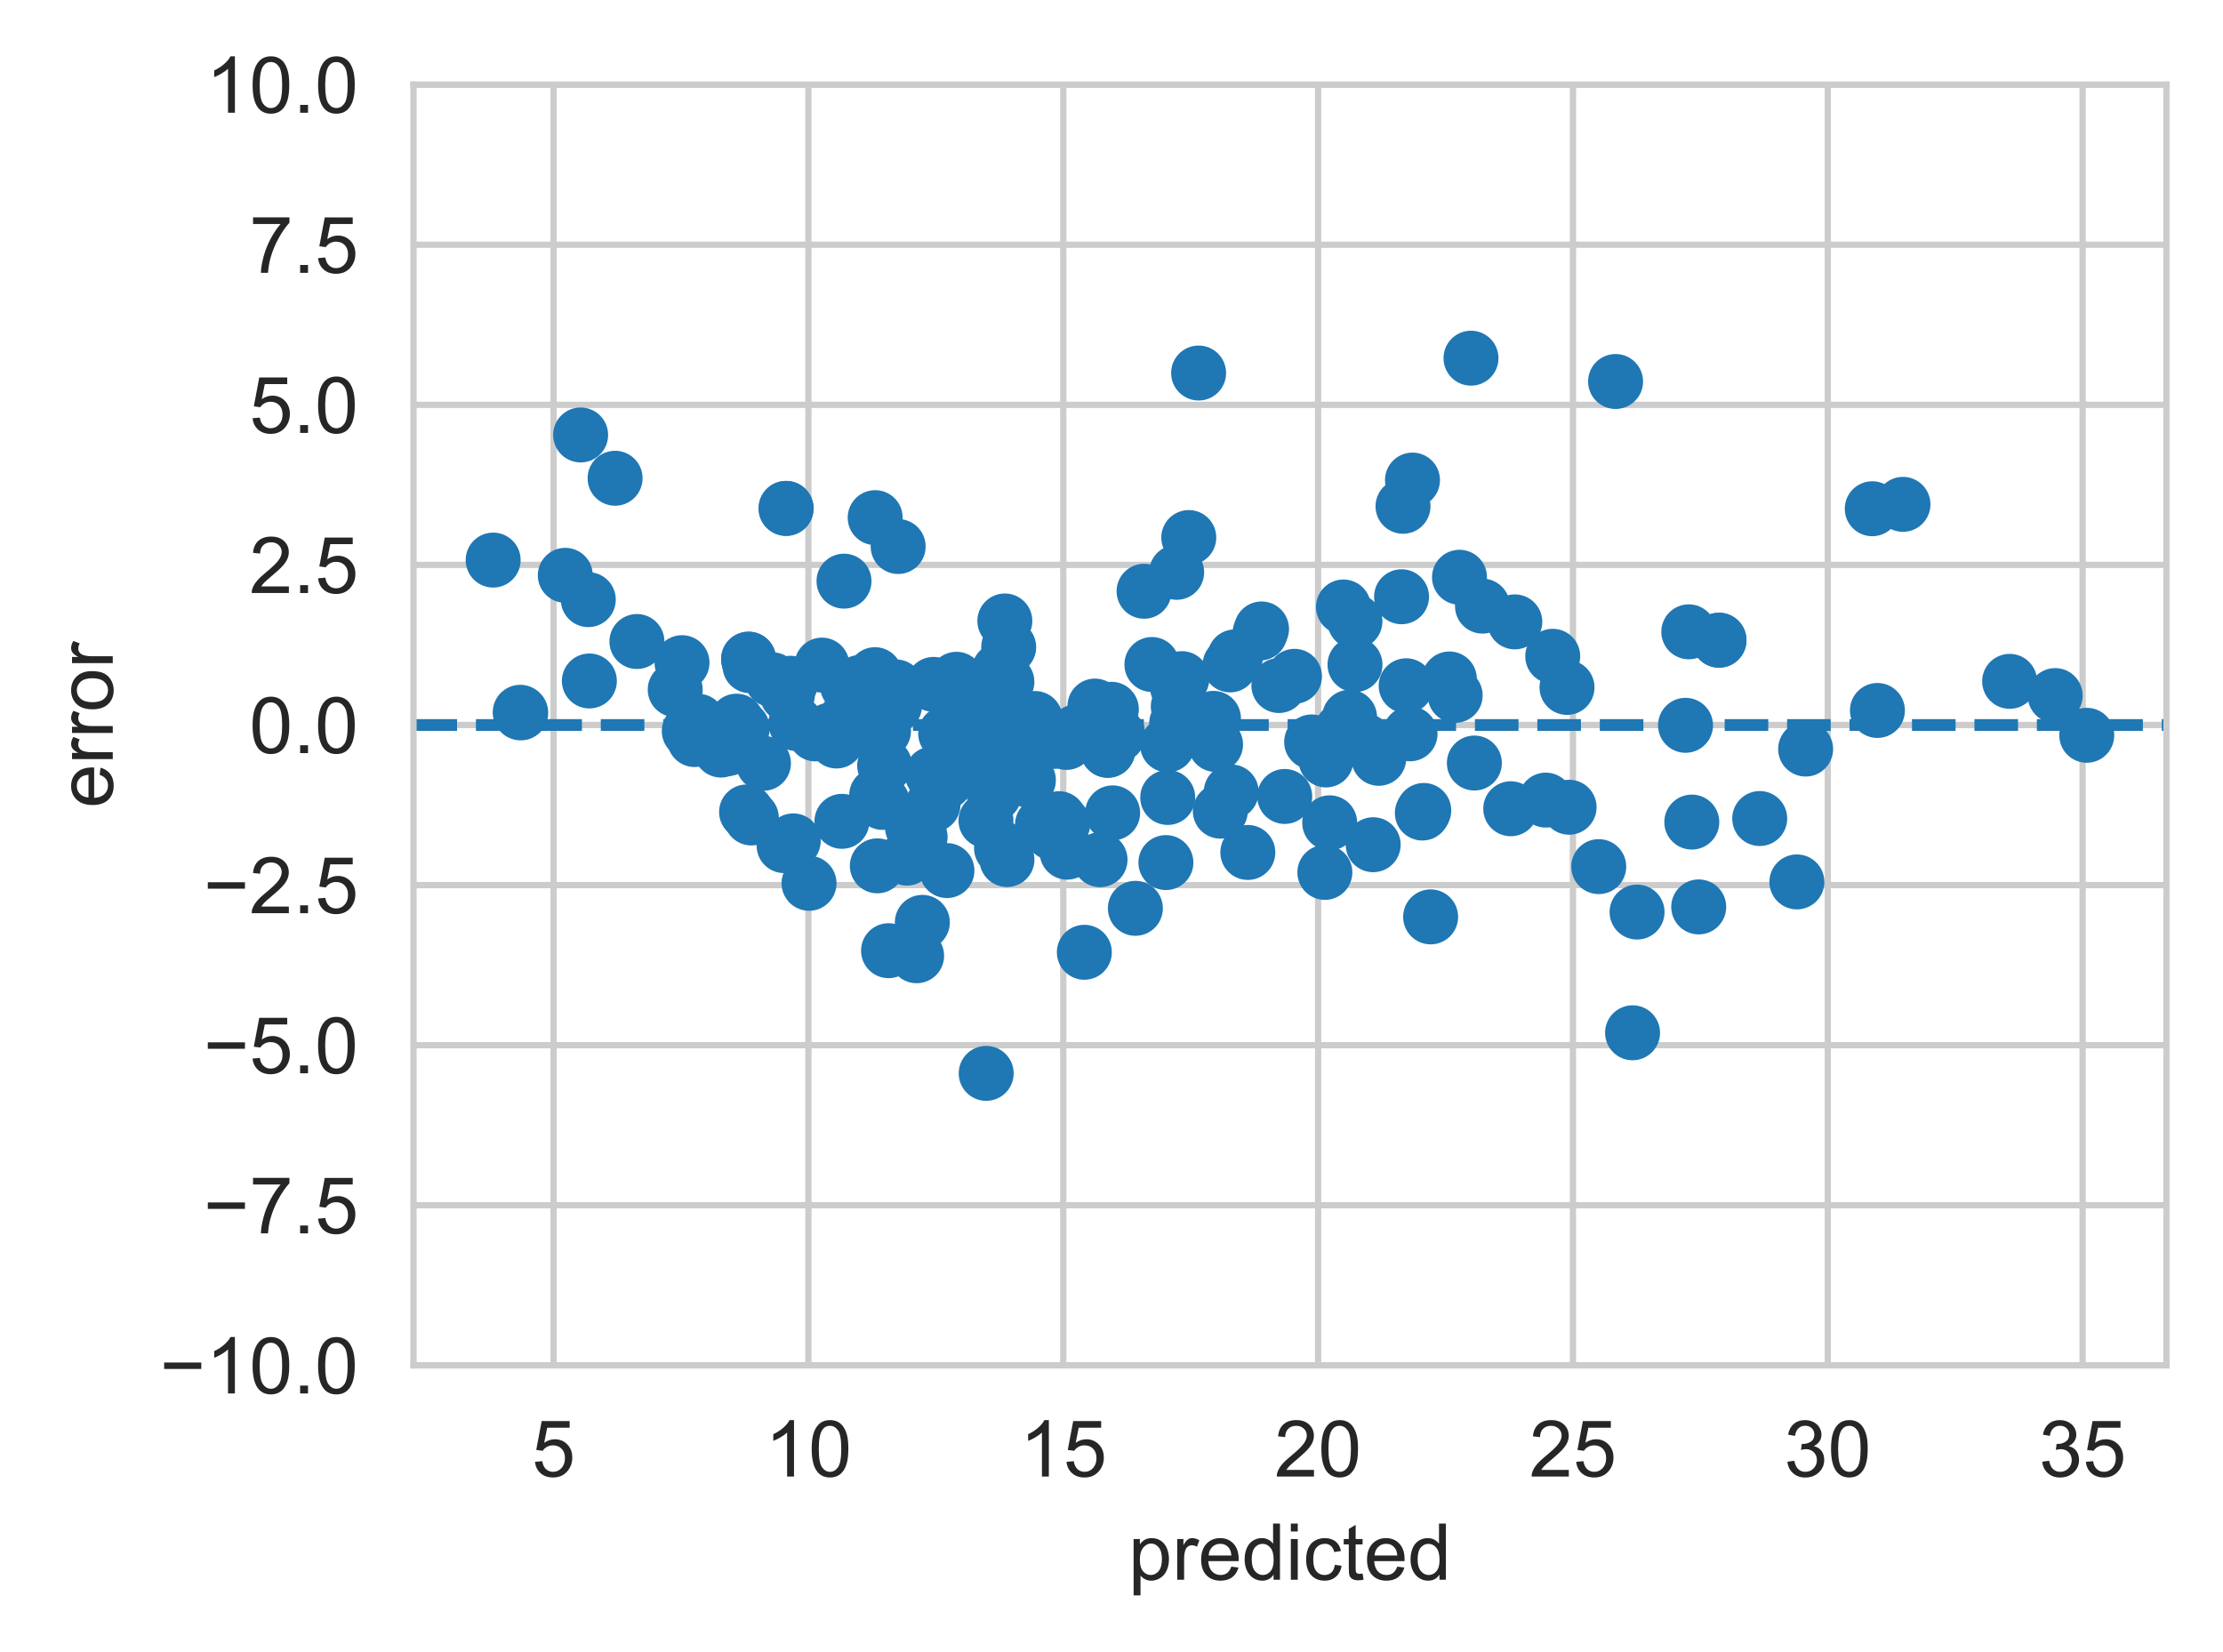 <?xml version="1.0" encoding="utf-8" standalone="no"?>
<!DOCTYPE svg PUBLIC "-//W3C//DTD SVG 1.1//EN"
  "http://www.w3.org/Graphics/SVG/1.1/DTD/svg11.dtd">
<!-- Created with matplotlib (https://matplotlib.org/) -->
<svg height="210.35pt" version="1.1" viewBox="0 0 283.047 210.35" width="283.047pt" xmlns="http://www.w3.org/2000/svg" xmlns:xlink="http://www.w3.org/1999/xlink">
 <defs>
  <style type="text/css">*{stroke-linecap:butt;stroke-linejoin:round;}</style>
 </defs>
 <g id="figure_1">
  <g id="patch_1">
   <path d="M 0 210.35 
L 283.047 210.35 
L 283.047 0 
L 0 0 
z
" style="fill:#ffffff;"/>
  </g>
  <g id="axes_1">
   <g id="patch_2">
    <path d="M 52.647 173.859 
L 275.847 173.859 
L 275.847 10.779 
L 52.647 10.779 
z
" style="fill:#ffffff;"/>
   </g>
   <g id="matplotlib.axis_1">
    <g id="xtick_1">
     <g id="line2d_1">
      <path clip-path="url(#p80cfb95789)" d="M 70.486 173.859 
L 70.486 10.779 
" style="fill:none;stroke:#cccccc;stroke-linecap:round;stroke-width:0.8;"/>
     </g>
     <g id="text_1">
      <!-- 5 -->
      <g style="fill:#262626;" transform="translate(67.706 188.017)scale(0.1 -0.1)">
       <defs>
        <path d="M 4.156 18.75 
L 13.375 19.531 
Q 14.406 12.797 18.141 9.391 
Q 21.875 6 27.156 6 
Q 33.5 6 37.891 10.781 
Q 42.281 15.578 42.281 23.484 
Q 42.281 31 38.062 35.344 
Q 33.844 39.703 27 39.703 
Q 22.75 39.703 19.328 37.766 
Q 15.922 35.844 13.969 32.766 
L 5.719 33.844 
L 12.641 70.609 
L 48.25 70.609 
L 48.25 62.203 
L 19.672 62.203 
L 15.828 42.969 
Q 22.266 47.469 29.344 47.469 
Q 38.719 47.469 45.156 40.969 
Q 51.609 34.469 51.609 24.266 
Q 51.609 14.547 45.953 7.469 
Q 39.062 -1.219 27.156 -1.219 
Q 17.391 -1.219 11.203 4.25 
Q 5.031 9.719 4.156 18.75 
z
" id="ArialMT-53"/>
       </defs>
       <use xlink:href="#ArialMT-53"/>
      </g>
     </g>
    </g>
    <g id="xtick_2">
     <g id="line2d_2">
      <path clip-path="url(#p80cfb95789)" d="M 102.934 173.859 
L 102.934 10.779 
" style="fill:none;stroke:#cccccc;stroke-linecap:round;stroke-width:0.8;"/>
     </g>
     <g id="text_2">
      <!-- 10 -->
      <g style="fill:#262626;" transform="translate(97.373 188.017)scale(0.1 -0.1)">
       <defs>
        <path d="M 37.25 0 
L 28.469 0 
L 28.469 56 
Q 25.297 52.984 20.141 49.953 
Q 14.984 46.922 10.891 45.406 
L 10.891 53.906 
Q 18.266 57.375 23.781 62.297 
Q 29.297 67.234 31.594 71.875 
L 37.25 71.875 
z
" id="ArialMT-49"/>
        <path d="M 4.156 35.297 
Q 4.156 48 6.766 55.734 
Q 9.375 63.484 14.516 67.672 
Q 19.672 71.875 27.484 71.875 
Q 33.25 71.875 37.594 69.547 
Q 41.938 67.234 44.766 62.859 
Q 47.609 58.5 49.219 52.219 
Q 50.828 45.953 50.828 35.297 
Q 50.828 22.703 48.234 14.969 
Q 45.656 7.234 40.5 3 
Q 35.359 -1.219 27.484 -1.219 
Q 17.141 -1.219 11.234 6.203 
Q 4.156 15.141 4.156 35.297 
z
M 13.188 35.297 
Q 13.188 17.672 17.312 11.828 
Q 21.438 6 27.484 6 
Q 33.547 6 37.672 11.859 
Q 41.797 17.719 41.797 35.297 
Q 41.797 52.984 37.672 58.781 
Q 33.547 64.594 27.391 64.594 
Q 21.344 64.594 17.719 59.469 
Q 13.188 52.938 13.188 35.297 
z
" id="ArialMT-48"/>
       </defs>
       <use xlink:href="#ArialMT-49"/>
       <use x="55.615" xlink:href="#ArialMT-48"/>
      </g>
     </g>
    </g>
    <g id="xtick_3">
     <g id="line2d_3">
      <path clip-path="url(#p80cfb95789)" d="M 135.382 173.859 
L 135.382 10.779 
" style="fill:none;stroke:#cccccc;stroke-linecap:round;stroke-width:0.8;"/>
     </g>
     <g id="text_3">
      <!-- 15 -->
      <g style="fill:#262626;" transform="translate(129.821 188.017)scale(0.1 -0.1)">
       <use xlink:href="#ArialMT-49"/>
       <use x="55.615" xlink:href="#ArialMT-53"/>
      </g>
     </g>
    </g>
    <g id="xtick_4">
     <g id="line2d_4">
      <path clip-path="url(#p80cfb95789)" d="M 167.829 173.859 
L 167.829 10.779 
" style="fill:none;stroke:#cccccc;stroke-linecap:round;stroke-width:0.8;"/>
     </g>
     <g id="text_4">
      <!-- 20 -->
      <g style="fill:#262626;" transform="translate(162.268 188.017)scale(0.1 -0.1)">
       <defs>
        <path d="M 50.344 8.453 
L 50.344 0 
L 3.031 0 
Q 2.938 3.172 4.047 6.109 
Q 5.859 10.938 9.828 15.625 
Q 13.812 20.312 21.344 26.469 
Q 33.016 36.031 37.109 41.625 
Q 41.219 47.219 41.219 52.203 
Q 41.219 57.422 37.469 61 
Q 33.734 64.594 27.734 64.594 
Q 21.391 64.594 17.578 60.781 
Q 13.766 56.984 13.719 50.25 
L 4.688 51.172 
Q 5.609 61.281 11.656 66.578 
Q 17.719 71.875 27.938 71.875 
Q 38.234 71.875 44.234 66.156 
Q 50.25 60.453 50.25 52 
Q 50.25 47.703 48.484 43.547 
Q 46.734 39.406 42.656 34.812 
Q 38.578 30.219 29.109 22.219 
Q 21.188 15.578 18.938 13.203 
Q 16.703 10.844 15.234 8.453 
z
" id="ArialMT-50"/>
       </defs>
       <use xlink:href="#ArialMT-50"/>
       <use x="55.615" xlink:href="#ArialMT-48"/>
      </g>
     </g>
    </g>
    <g id="xtick_5">
     <g id="line2d_5">
      <path clip-path="url(#p80cfb95789)" d="M 200.277 173.859 
L 200.277 10.779 
" style="fill:none;stroke:#cccccc;stroke-linecap:round;stroke-width:0.8;"/>
     </g>
     <g id="text_5">
      <!-- 25 -->
      <g style="fill:#262626;" transform="translate(194.716 188.017)scale(0.1 -0.1)">
       <use xlink:href="#ArialMT-50"/>
       <use x="55.615" xlink:href="#ArialMT-53"/>
      </g>
     </g>
    </g>
    <g id="xtick_6">
     <g id="line2d_6">
      <path clip-path="url(#p80cfb95789)" d="M 232.725 173.859 
L 232.725 10.779 
" style="fill:none;stroke:#cccccc;stroke-linecap:round;stroke-width:0.8;"/>
     </g>
     <g id="text_6">
      <!-- 30 -->
      <g style="fill:#262626;" transform="translate(227.164 188.017)scale(0.1 -0.1)">
       <defs>
        <path d="M 4.203 18.891 
L 12.984 20.062 
Q 14.5 12.594 18.141 9.297 
Q 21.781 6 27 6 
Q 33.203 6 37.469 10.297 
Q 41.75 14.594 41.75 20.953 
Q 41.75 27 37.797 30.922 
Q 33.844 34.859 27.734 34.859 
Q 25.25 34.859 21.531 33.891 
L 22.516 41.609 
Q 23.391 41.5 23.922 41.5 
Q 29.547 41.5 34.031 44.422 
Q 38.531 47.359 38.531 53.469 
Q 38.531 58.297 35.25 61.469 
Q 31.984 64.656 26.812 64.656 
Q 21.688 64.656 18.266 61.422 
Q 14.844 58.203 13.875 51.766 
L 5.078 53.328 
Q 6.688 62.156 12.391 67.016 
Q 18.109 71.875 26.609 71.875 
Q 32.469 71.875 37.391 69.359 
Q 42.328 66.844 44.938 62.5 
Q 47.562 58.156 47.562 53.266 
Q 47.562 48.641 45.062 44.828 
Q 42.578 41.016 37.703 38.766 
Q 44.047 37.312 47.562 32.688 
Q 51.078 28.078 51.078 21.141 
Q 51.078 11.766 44.234 5.25 
Q 37.406 -1.266 26.953 -1.266 
Q 17.531 -1.266 11.297 4.344 
Q 5.078 9.969 4.203 18.891 
z
" id="ArialMT-51"/>
       </defs>
       <use xlink:href="#ArialMT-51"/>
       <use x="55.615" xlink:href="#ArialMT-48"/>
      </g>
     </g>
    </g>
    <g id="xtick_7">
     <g id="line2d_7">
      <path clip-path="url(#p80cfb95789)" d="M 265.172 173.859 
L 265.172 10.779 
" style="fill:none;stroke:#cccccc;stroke-linecap:round;stroke-width:0.8;"/>
     </g>
     <g id="text_7">
      <!-- 35 -->
      <g style="fill:#262626;" transform="translate(259.611 188.017)scale(0.1 -0.1)">
       <use xlink:href="#ArialMT-51"/>
       <use x="55.615" xlink:href="#ArialMT-53"/>
      </g>
     </g>
    </g>
    <g id="text_8">
     <!-- predicted -->
     <g style="fill:#262626;" transform="translate(143.68 201.162)scale(0.1 -0.1)">
      <defs>
       <path d="M 6.594 -19.875 
L 6.594 51.859 
L 14.594 51.859 
L 14.594 45.125 
Q 17.438 49.078 21 51.047 
Q 24.562 53.031 29.641 53.031 
Q 36.281 53.031 41.359 49.609 
Q 46.438 46.188 49.016 39.953 
Q 51.609 33.734 51.609 26.312 
Q 51.609 18.359 48.75 11.984 
Q 45.906 5.609 40.453 2.219 
Q 35.016 -1.172 29 -1.172 
Q 24.609 -1.172 21.109 0.688 
Q 17.625 2.547 15.375 5.375 
L 15.375 -19.875 
z
M 14.547 25.641 
Q 14.547 15.625 18.594 10.844 
Q 22.656 6.062 28.422 6.062 
Q 34.281 6.062 38.453 11.016 
Q 42.625 15.969 42.625 26.375 
Q 42.625 36.281 38.547 41.203 
Q 34.469 46.141 28.812 46.141 
Q 23.188 46.141 18.859 40.891 
Q 14.547 35.641 14.547 25.641 
z
" id="ArialMT-112"/>
       <path d="M 6.5 0 
L 6.5 51.859 
L 14.406 51.859 
L 14.406 44 
Q 17.438 49.516 20 51.266 
Q 22.562 53.031 25.641 53.031 
Q 30.078 53.031 34.672 50.203 
L 31.641 42.047 
Q 28.422 43.953 25.203 43.953 
Q 22.312 43.953 20.016 42.219 
Q 17.719 40.484 16.75 37.406 
Q 15.281 32.719 15.281 27.156 
L 15.281 0 
z
" id="ArialMT-114"/>
       <path d="M 42.094 16.703 
L 51.172 15.578 
Q 49.031 7.625 43.219 3.219 
Q 37.406 -1.172 28.375 -1.172 
Q 17 -1.172 10.328 5.828 
Q 3.656 12.844 3.656 25.484 
Q 3.656 38.578 10.391 45.797 
Q 17.141 53.031 27.875 53.031 
Q 38.281 53.031 44.875 45.953 
Q 51.469 38.875 51.469 26.031 
Q 51.469 25.25 51.422 23.688 
L 12.75 23.688 
Q 13.234 15.141 17.578 10.594 
Q 21.922 6.062 28.422 6.062 
Q 33.25 6.062 36.672 8.594 
Q 40.094 11.141 42.094 16.703 
z
M 13.234 30.906 
L 42.188 30.906 
Q 41.609 37.453 38.875 40.719 
Q 34.672 45.797 27.984 45.797 
Q 21.922 45.797 17.797 41.75 
Q 13.672 37.703 13.234 30.906 
z
" id="ArialMT-101"/>
       <path d="M 40.234 0 
L 40.234 6.547 
Q 35.297 -1.172 25.734 -1.172 
Q 19.531 -1.172 14.328 2.25 
Q 9.125 5.672 6.266 11.797 
Q 3.422 17.922 3.422 25.875 
Q 3.422 33.641 6 39.969 
Q 8.594 46.297 13.766 49.656 
Q 18.953 53.031 25.344 53.031 
Q 30.031 53.031 33.688 51.047 
Q 37.359 49.078 39.656 45.906 
L 39.656 71.578 
L 48.391 71.578 
L 48.391 0 
z
M 12.453 25.875 
Q 12.453 15.922 16.641 10.984 
Q 20.844 6.062 26.562 6.062 
Q 32.328 6.062 36.344 10.766 
Q 40.375 15.484 40.375 25.141 
Q 40.375 35.797 36.266 40.766 
Q 32.172 45.75 26.172 45.75 
Q 20.312 45.75 16.375 40.969 
Q 12.453 36.188 12.453 25.875 
z
" id="ArialMT-100"/>
       <path d="M 6.641 61.469 
L 6.641 71.578 
L 15.438 71.578 
L 15.438 61.469 
z
M 6.641 0 
L 6.641 51.859 
L 15.438 51.859 
L 15.438 0 
z
" id="ArialMT-105"/>
       <path d="M 40.438 19 
L 49.078 17.875 
Q 47.656 8.938 41.812 3.875 
Q 35.984 -1.172 27.484 -1.172 
Q 16.844 -1.172 10.375 5.781 
Q 3.906 12.75 3.906 25.734 
Q 3.906 34.125 6.688 40.422 
Q 9.469 46.734 15.156 49.875 
Q 20.844 53.031 27.547 53.031 
Q 35.984 53.031 41.359 48.75 
Q 46.734 44.484 48.25 36.625 
L 39.703 35.297 
Q 38.484 40.531 35.375 43.156 
Q 32.281 45.797 27.875 45.797 
Q 21.234 45.797 17.078 41.031 
Q 12.938 36.281 12.938 25.984 
Q 12.938 15.531 16.938 10.797 
Q 20.953 6.062 27.391 6.062 
Q 32.562 6.062 36.031 9.234 
Q 39.5 12.406 40.438 19 
z
" id="ArialMT-99"/>
       <path d="M 25.781 7.859 
L 27.047 0.094 
Q 23.344 -0.688 20.406 -0.688 
Q 15.625 -0.688 12.984 0.828 
Q 10.359 2.344 9.281 4.812 
Q 8.203 7.281 8.203 15.188 
L 8.203 45.016 
L 1.766 45.016 
L 1.766 51.859 
L 8.203 51.859 
L 8.203 64.703 
L 16.938 69.969 
L 16.938 51.859 
L 25.781 51.859 
L 25.781 45.016 
L 16.938 45.016 
L 16.938 14.703 
Q 16.938 10.938 17.406 9.859 
Q 17.875 8.797 18.922 8.156 
Q 19.969 7.516 21.922 7.516 
Q 23.391 7.516 25.781 7.859 
z
" id="ArialMT-116"/>
      </defs>
      <use xlink:href="#ArialMT-112"/>
      <use x="55.615" xlink:href="#ArialMT-114"/>
      <use x="88.916" xlink:href="#ArialMT-101"/>
      <use x="144.531" xlink:href="#ArialMT-100"/>
      <use x="200.146" xlink:href="#ArialMT-105"/>
      <use x="222.363" xlink:href="#ArialMT-99"/>
      <use x="272.363" xlink:href="#ArialMT-116"/>
      <use x="300.146" xlink:href="#ArialMT-101"/>
      <use x="355.762" xlink:href="#ArialMT-100"/>
     </g>
    </g>
   </g>
   <g id="matplotlib.axis_2">
    <g id="ytick_1">
     <g id="line2d_8">
      <path clip-path="url(#p80cfb95789)" d="M 52.647 173.859 
L 275.847 173.859 
" style="fill:none;stroke:#cccccc;stroke-linecap:round;stroke-width:0.8;"/>
     </g>
     <g id="text_9">
      <!-- −10.0 -->
      <g style="fill:#262626;" transform="translate(20.345 177.438)scale(0.1 -0.1)">
       <defs>
        <path d="M 52.828 31.203 
L 5.562 31.203 
L 5.562 39.406 
L 52.828 39.406 
z
" id="ArialMT-8722"/>
        <path d="M 9.078 0 
L 9.078 10.016 
L 19.094 10.016 
L 19.094 0 
z
" id="ArialMT-46"/>
       </defs>
       <use xlink:href="#ArialMT-8722"/>
       <use x="58.398" xlink:href="#ArialMT-49"/>
       <use x="114.014" xlink:href="#ArialMT-48"/>
       <use x="169.629" xlink:href="#ArialMT-46"/>
       <use x="197.412" xlink:href="#ArialMT-48"/>
      </g>
     </g>
    </g>
    <g id="ytick_2">
     <g id="line2d_9">
      <path clip-path="url(#p80cfb95789)" d="M 52.647 153.474 
L 275.847 153.474 
" style="fill:none;stroke:#cccccc;stroke-linecap:round;stroke-width:0.8;"/>
     </g>
     <g id="text_10">
      <!-- −7.5 -->
      <g style="fill:#262626;" transform="translate(25.906 157.053)scale(0.1 -0.1)">
       <defs>
        <path d="M 4.734 62.203 
L 4.734 70.656 
L 51.078 70.656 
L 51.078 63.812 
Q 44.234 56.547 37.516 44.484 
Q 30.812 32.422 27.156 19.672 
Q 24.516 10.688 23.781 0 
L 14.75 0 
Q 14.891 8.453 18.062 20.406 
Q 21.234 32.375 27.172 43.484 
Q 33.109 54.594 39.797 62.203 
z
" id="ArialMT-55"/>
       </defs>
       <use xlink:href="#ArialMT-8722"/>
       <use x="58.398" xlink:href="#ArialMT-55"/>
       <use x="114.014" xlink:href="#ArialMT-46"/>
       <use x="141.797" xlink:href="#ArialMT-53"/>
      </g>
     </g>
    </g>
    <g id="ytick_3">
     <g id="line2d_10">
      <path clip-path="url(#p80cfb95789)" d="M 52.647 133.089 
L 275.847 133.089 
" style="fill:none;stroke:#cccccc;stroke-linecap:round;stroke-width:0.8;"/>
     </g>
     <g id="text_11">
      <!-- −5.0 -->
      <g style="fill:#262626;" transform="translate(25.906 136.668)scale(0.1 -0.1)">
       <use xlink:href="#ArialMT-8722"/>
       <use x="58.398" xlink:href="#ArialMT-53"/>
       <use x="114.014" xlink:href="#ArialMT-46"/>
       <use x="141.797" xlink:href="#ArialMT-48"/>
      </g>
     </g>
    </g>
    <g id="ytick_4">
     <g id="line2d_11">
      <path clip-path="url(#p80cfb95789)" d="M 52.647 112.704 
L 275.847 112.704 
" style="fill:none;stroke:#cccccc;stroke-linecap:round;stroke-width:0.8;"/>
     </g>
     <g id="text_12">
      <!-- −2.5 -->
      <g style="fill:#262626;" transform="translate(25.906 116.283)scale(0.1 -0.1)">
       <use xlink:href="#ArialMT-8722"/>
       <use x="58.398" xlink:href="#ArialMT-50"/>
       <use x="114.014" xlink:href="#ArialMT-46"/>
       <use x="141.797" xlink:href="#ArialMT-53"/>
      </g>
     </g>
    </g>
    <g id="ytick_5">
     <g id="line2d_12">
      <path clip-path="url(#p80cfb95789)" d="M 52.647 92.319 
L 275.847 92.319 
" style="fill:none;stroke:#cccccc;stroke-linecap:round;stroke-width:0.8;"/>
     </g>
     <g id="text_13">
      <!-- 0.0 -->
      <g style="fill:#262626;" transform="translate(31.747 95.898)scale(0.1 -0.1)">
       <use xlink:href="#ArialMT-48"/>
       <use x="55.615" xlink:href="#ArialMT-46"/>
       <use x="83.398" xlink:href="#ArialMT-48"/>
      </g>
     </g>
    </g>
    <g id="ytick_6">
     <g id="line2d_13">
      <path clip-path="url(#p80cfb95789)" d="M 52.647 71.934 
L 275.847 71.934 
" style="fill:none;stroke:#cccccc;stroke-linecap:round;stroke-width:0.8;"/>
     </g>
     <g id="text_14">
      <!-- 2.5 -->
      <g style="fill:#262626;" transform="translate(31.747 75.513)scale(0.1 -0.1)">
       <use xlink:href="#ArialMT-50"/>
       <use x="55.615" xlink:href="#ArialMT-46"/>
       <use x="83.398" xlink:href="#ArialMT-53"/>
      </g>
     </g>
    </g>
    <g id="ytick_7">
     <g id="line2d_14">
      <path clip-path="url(#p80cfb95789)" d="M 52.647 51.549 
L 275.847 51.549 
" style="fill:none;stroke:#cccccc;stroke-linecap:round;stroke-width:0.8;"/>
     </g>
     <g id="text_15">
      <!-- 5.0 -->
      <g style="fill:#262626;" transform="translate(31.747 55.128)scale(0.1 -0.1)">
       <use xlink:href="#ArialMT-53"/>
       <use x="55.615" xlink:href="#ArialMT-46"/>
       <use x="83.398" xlink:href="#ArialMT-48"/>
      </g>
     </g>
    </g>
    <g id="ytick_8">
     <g id="line2d_15">
      <path clip-path="url(#p80cfb95789)" d="M 52.647 31.164 
L 275.847 31.164 
" style="fill:none;stroke:#cccccc;stroke-linecap:round;stroke-width:0.8;"/>
     </g>
     <g id="text_16">
      <!-- 7.5 -->
      <g style="fill:#262626;" transform="translate(31.747 34.743)scale(0.1 -0.1)">
       <use xlink:href="#ArialMT-55"/>
       <use x="55.615" xlink:href="#ArialMT-46"/>
       <use x="83.398" xlink:href="#ArialMT-53"/>
      </g>
     </g>
    </g>
    <g id="ytick_9">
     <g id="line2d_16">
      <path clip-path="url(#p80cfb95789)" d="M 52.647 10.779 
L 275.847 10.779 
" style="fill:none;stroke:#cccccc;stroke-linecap:round;stroke-width:0.8;"/>
     </g>
     <g id="text_17">
      <!-- 10.0 -->
      <g style="fill:#262626;" transform="translate(26.186 14.358)scale(0.1 -0.1)">
       <use xlink:href="#ArialMT-49"/>
       <use x="55.615" xlink:href="#ArialMT-48"/>
       <use x="111.23" xlink:href="#ArialMT-46"/>
       <use x="139.014" xlink:href="#ArialMT-48"/>
      </g>
     </g>
    </g>
    <g id="text_18">
     <!-- error -->
     <g style="fill:#262626;" transform="translate(14.358 102.874)rotate(-90)scale(0.1 -0.1)">
      <defs>
       <path d="M 3.328 25.922 
Q 3.328 40.328 11.328 47.266 
Q 18.016 53.031 27.641 53.031 
Q 38.328 53.031 45.109 46.016 
Q 51.906 39.016 51.906 26.656 
Q 51.906 16.656 48.906 10.906 
Q 45.906 5.172 40.156 2 
Q 34.422 -1.172 27.641 -1.172 
Q 16.75 -1.172 10.031 5.812 
Q 3.328 12.797 3.328 25.922 
z
M 12.359 25.922 
Q 12.359 15.969 16.703 11.016 
Q 21.047 6.062 27.641 6.062 
Q 34.188 6.062 38.531 11.031 
Q 42.875 16.016 42.875 26.219 
Q 42.875 35.844 38.5 40.797 
Q 34.125 45.75 27.641 45.75 
Q 21.047 45.75 16.703 40.812 
Q 12.359 35.891 12.359 25.922 
z
" id="ArialMT-111"/>
      </defs>
      <use xlink:href="#ArialMT-101"/>
      <use x="55.615" xlink:href="#ArialMT-114"/>
      <use x="88.916" xlink:href="#ArialMT-114"/>
      <use x="122.217" xlink:href="#ArialMT-111"/>
      <use x="177.832" xlink:href="#ArialMT-114"/>
     </g>
    </g>
   </g>
   <g id="line2d_17">
    <defs>
     <path d="M 0 3 
C 0.796 3 1.559 2.684 2.121 2.121 
C 2.684 1.559 3 0.796 3 0 
C 3 -0.796 2.684 -1.559 2.121 -2.121 
C 1.559 -2.684 0.796 -3 0 -3 
C -0.796 -3 -1.559 -2.684 -2.121 -2.121 
C -2.684 -1.559 -3 -0.796 -3 0 
C -3 0.796 -2.684 1.559 -2.121 2.121 
C -1.559 2.684 -0.796 3 0 3 
z
" id="md7a30f0a1a" style="stroke:#1f77b4;"/>
    </defs>
    <g clip-path="url(#p80cfb95789)">
     <use style="fill:#1f77b4;stroke:#1f77b4;" x="141.506" xlink:href="#md7a30f0a1a" y="90.316"/>
     <use style="fill:#1f77b4;stroke:#1f77b4;" x="123.525" xlink:href="#md7a30f0a1a" y="88.898"/>
     <use style="fill:#1f77b4;stroke:#1f77b4;" x="106.506" xlink:href="#md7a30f0a1a" y="94.357"/>
     <use style="fill:#1f77b4;stroke:#1f77b4;" x="135.788" xlink:href="#md7a30f0a1a" y="94.54"/>
     <use style="fill:#1f77b4;stroke:#1f77b4;" x="150.027" xlink:href="#md7a30f0a1a" y="89.961"/>
     <use style="fill:#1f77b4;stroke:#1f77b4;" x="179.041" xlink:href="#md7a30f0a1a" y="87.323"/>
     <use style="fill:#1f77b4;stroke:#1f77b4;" x="134.241" xlink:href="#md7a30f0a1a" y="94.406"/>
     <use style="fill:#1f77b4;stroke:#1f77b4;" x="156.619" xlink:href="#md7a30f0a1a" y="84.667"/>
     <use style="fill:#1f77b4;stroke:#1f77b4;" x="172.529" xlink:href="#md7a30f0a1a" y="84.635"/>
     <use style="fill:#1f77b4;stroke:#1f77b4;" x="179.847" xlink:href="#md7a30f0a1a" y="61.132"/>
     <use style="fill:#1f77b4;stroke:#1f77b4;" x="178.64" xlink:href="#md7a30f0a1a" y="64.469"/>
     <use style="fill:#1f77b4;stroke:#1f77b4;" x="107.917" xlink:href="#md7a30f0a1a" y="87.327"/>
     <use style="fill:#1f77b4;stroke:#1f77b4;" x="127.943" xlink:href="#md7a30f0a1a" y="79.072"/>
     <use style="fill:#1f77b4;stroke:#1f77b4;" x="150.485" xlink:href="#md7a30f0a1a" y="86.417"/>
     <use style="fill:#1f77b4;stroke:#1f77b4;" x="157.23" xlink:href="#md7a30f0a1a" y="83.646"/>
     <use style="fill:#1f77b4;stroke:#1f77b4;" x="120.407" xlink:href="#md7a30f0a1a" y="93.398"/>
     <use style="fill:#1f77b4;stroke:#1f77b4;" x="85.972" xlink:href="#md7a30f0a1a" y="87.815"/>
     <use style="fill:#1f77b4;stroke:#1f77b4;" x="88.446" xlink:href="#md7a30f0a1a" y="94.174"/>
     <use style="fill:#1f77b4;stroke:#1f77b4;" x="120.35" xlink:href="#md7a30f0a1a" y="99.574"/>
     <use style="fill:#1f77b4;stroke:#1f77b4;" x="101.003" xlink:href="#md7a30f0a1a" y="107.075"/>
     <use style="fill:#1f77b4;stroke:#1f77b4;" x="111.623" xlink:href="#md7a30f0a1a" y="101.255"/>
     <use style="fill:#1f77b4;stroke:#1f77b4;" x="118.796" xlink:href="#md7a30f0a1a" y="102.458"/>
     <use style="fill:#1f77b4;stroke:#1f77b4;" x="115.476" xlink:href="#md7a30f0a1a" y="109.268"/>
     <use style="fill:#1f77b4;stroke:#1f77b4;" x="103.813" xlink:href="#md7a30f0a1a" y="93.451"/>
     <use style="fill:#1f77b4;stroke:#1f77b4;" x="118.71" xlink:href="#md7a30f0a1a" y="98.551"/>
     <use style="fill:#1f77b4;stroke:#1f77b4;" x="148.682" xlink:href="#md7a30f0a1a" y="101.547"/>
     <use style="fill:#1f77b4;stroke:#1f77b4;" x="155.38" xlink:href="#md7a30f0a1a" y="103.289"/>
     <use style="fill:#1f77b4;stroke:#1f77b4;" x="137.026" xlink:href="#md7a30f0a1a" y="93.199"/>
     <use style="fill:#1f77b4;stroke:#1f77b4;" x="229.905" xlink:href="#md7a30f0a1a" y="95.383"/>
     <use style="fill:#1f77b4;stroke:#1f77b4;" x="224.059" xlink:href="#md7a30f0a1a" y="104.229"/>
     <use style="fill:#1f77b4;stroke:#1f77b4;" x="164.822" xlink:href="#md7a30f0a1a" y="86.121"/>
     <use style="fill:#1f77b4;stroke:#1f77b4;" x="154.772" xlink:href="#md7a30f0a1a" y="94.8"/>
     <use style="fill:#1f77b4;stroke:#1f77b4;" x="171.837" xlink:href="#md7a30f0a1a" y="91.332"/>
     <use style="fill:#1f77b4;stroke:#1f77b4;" x="187.726" xlink:href="#md7a30f0a1a" y="97.163"/>
     <use style="fill:#1f77b4;stroke:#1f77b4;" x="175.555" xlink:href="#md7a30f0a1a" y="96.561"/>
     <use style="fill:#1f77b4;stroke:#1f77b4;" x="93.777" xlink:href="#md7a30f0a1a" y="91.831"/>
     <use style="fill:#1f77b4;stroke:#1f77b4;" x="112.642" xlink:href="#md7a30f0a1a" y="97.475"/>
     <use style="fill:#1f77b4;stroke:#1f77b4;" x="117.155" xlink:href="#md7a30f0a1a" y="106.567"/>
     <use style="fill:#1f77b4;stroke:#1f77b4;" x="111.71" xlink:href="#md7a30f0a1a" y="110.253"/>
     <use style="fill:#1f77b4;stroke:#1f77b4;" x="127.522" xlink:href="#md7a30f0a1a" y="108.012"/>
     <use style="fill:#1f77b4;stroke:#1f77b4;" x="141.668" xlink:href="#md7a30f0a1a" y="103.509"/>
     <use style="fill:#1f77b4;stroke:#1f77b4;" x="156.767" xlink:href="#md7a30f0a1a" y="100.844"/>
     <use style="fill:#1f77b4;stroke:#1f77b4;" x="167.007" xlink:href="#md7a30f0a1a" y="94.474"/>
     <use style="fill:#1f77b4;stroke:#1f77b4;" x="215.029" xlink:href="#md7a30f0a1a" y="80.454"/>
     <use style="fill:#1f77b4;stroke:#1f77b4;" x="185.283" xlink:href="#md7a30f0a1a" y="88.546"/>
     <use style="fill:#1f77b4;stroke:#1f77b4;" x="196.82" xlink:href="#md7a30f0a1a" y="101.883"/>
     <use style="fill:#1f77b4;stroke:#1f77b4;" x="239.045" xlink:href="#md7a30f0a1a" y="90.468"/>
     <use style="fill:#1f77b4;stroke:#1f77b4;" x="255.88" xlink:href="#md7a30f0a1a" y="86.761"/>
     <use style="fill:#1f77b4;stroke:#1f77b4;" x="261.679" xlink:href="#md7a30f0a1a" y="88.574"/>
     <use style="fill:#1f77b4;stroke:#1f77b4;" x="199.787" xlink:href="#md7a30f0a1a" y="102.792"/>
     <use style="fill:#1f77b4;stroke:#1f77b4;" x="168.691" xlink:href="#md7a30f0a1a" y="111.089"/>
     <use style="fill:#1f77b4;stroke:#1f77b4;" x="125.569" xlink:href="#md7a30f0a1a" y="136.68"/>
     <use style="fill:#1f77b4;stroke:#1f77b4;" x="116.711" xlink:href="#md7a30f0a1a" y="121.701"/>
     <use style="fill:#1f77b4;stroke:#1f77b4;" x="95.669" xlink:href="#md7a30f0a1a" y="104.157"/>
     <use style="fill:#1f77b4;stroke:#1f77b4;" x="100.259" xlink:href="#md7a30f0a1a" y="88.47"/>
     <use style="fill:#1f77b4;stroke:#1f77b4;" x="125.541" xlink:href="#md7a30f0a1a" y="104.491"/>
     <use style="fill:#1f77b4;stroke:#1f77b4;" x="130.715" xlink:href="#md7a30f0a1a" y="99.089"/>
     <use style="fill:#1f77b4;stroke:#1f77b4;" x="134.844" xlink:href="#md7a30f0a1a" y="104.248"/>
     <use style="fill:#1f77b4;stroke:#1f77b4;" x="101.335" xlink:href="#md7a30f0a1a" y="92.119"/>
     <use style="fill:#1f77b4;stroke:#1f77b4;" x="151.363" xlink:href="#md7a30f0a1a" y="68.449"/>
     <use style="fill:#1f77b4;stroke:#1f77b4;" x="75.043" xlink:href="#md7a30f0a1a" y="86.712"/>
     <use style="fill:#1f77b4;stroke:#1f77b4;" x="107.464" xlink:href="#md7a30f0a1a" y="74.002"/>
     <use style="fill:#1f77b4;stroke:#1f77b4;" x="140.065" xlink:href="#md7a30f0a1a" y="109.471"/>
     <use style="fill:#1f77b4;stroke:#1f77b4;" x="87.762" xlink:href="#md7a30f0a1a" y="93.094"/>
     <use style="fill:#1f77b4;stroke:#1f77b4;" x="66.302" xlink:href="#md7a30f0a1a" y="90.778"/>
     <use style="fill:#1f77b4;stroke:#1f77b4;" x="124.89" xlink:href="#md7a30f0a1a" y="90.966"/>
     <use style="fill:#1f77b4;stroke:#1f77b4;" x="135.871" xlink:href="#md7a30f0a1a" y="108.514"/>
     <use style="fill:#1f77b4;stroke:#1f77b4;" x="192.877" xlink:href="#md7a30f0a1a" y="79.188"/>
     <use style="fill:#1f77b4;stroke:#1f77b4;" x="131.791" xlink:href="#md7a30f0a1a" y="91.492"/>
     <use style="fill:#1f77b4;stroke:#1f77b4;" x="99.833" xlink:href="#md7a30f0a1a" y="107.678"/>
     <use style="fill:#1f77b4;stroke:#1f77b4;" x="111.405" xlink:href="#md7a30f0a1a" y="85.91"/>
     <use style="fill:#1f77b4;stroke:#1f77b4;" x="163.578" xlink:href="#md7a30f0a1a" y="101.419"/>
     <use style="fill:#1f77b4;stroke:#1f77b4;" x="114.095" xlink:href="#md7a30f0a1a" y="87.474"/>
     <use style="fill:#1f77b4;stroke:#1f77b4;" x="148.45" xlink:href="#md7a30f0a1a" y="109.838"/>
     <use style="fill:#1f77b4;stroke:#1f77b4;" x="169.307" xlink:href="#md7a30f0a1a" y="104.775"/>
     <use style="fill:#1f77b4;stroke:#1f77b4;" x="216.291" xlink:href="#md7a30f0a1a" y="115.484"/>
     <use style="fill:#1f77b4;stroke:#1f77b4;" x="228.791" xlink:href="#md7a30f0a1a" y="112.3"/>
     <use style="fill:#1f77b4;stroke:#1f77b4;" x="132.736" xlink:href="#md7a30f0a1a" y="105.003"/>
     <use style="fill:#1f77b4;stroke:#1f77b4;" x="144.564" xlink:href="#md7a30f0a1a" y="115.663"/>
     <use style="fill:#1f77b4;stroke:#1f77b4;" x="208.442" xlink:href="#md7a30f0a1a" y="116.139"/>
     <use style="fill:#1f77b4;stroke:#1f77b4;" x="215.412" xlink:href="#md7a30f0a1a" y="104.682"/>
     <use style="fill:#1f77b4;stroke:#1f77b4;" x="105.616" xlink:href="#md7a30f0a1a" y="92.999"/>
     <use style="fill:#1f77b4;stroke:#1f77b4;" x="86.837" xlink:href="#md7a30f0a1a" y="84.383"/>
     <use style="fill:#1f77b4;stroke:#1f77b4;" x="158.881" xlink:href="#md7a30f0a1a" y="108.548"/>
     <use style="fill:#1f77b4;stroke:#1f77b4;" x="207.868" xlink:href="#md7a30f0a1a" y="131.512"/>
     <use style="fill:#1f77b4;stroke:#1f77b4;" x="162.834" xlink:href="#md7a30f0a1a" y="87.293"/>
     <use style="fill:#1f77b4;stroke:#1f77b4;" x="134.005" xlink:href="#md7a30f0a1a" y="106.056"/>
     <use style="fill:#1f77b4;stroke:#1f77b4;" x="145.67" xlink:href="#md7a30f0a1a" y="75.29"/>
     <use style="fill:#1f77b4;stroke:#1f77b4;" x="171.057" xlink:href="#md7a30f0a1a" y="77.291"/>
     <use style="fill:#1f77b4;stroke:#1f77b4;" x="128.207" xlink:href="#md7a30f0a1a" y="86.824"/>
     <use style="fill:#1f77b4;stroke:#1f77b4;" x="174.842" xlink:href="#md7a30f0a1a" y="107.564"/>
     <use style="fill:#1f77b4;stroke:#1f77b4;" x="179.538" xlink:href="#md7a30f0a1a" y="93.442"/>
     <use style="fill:#1f77b4;stroke:#1f77b4;" x="197.705" xlink:href="#md7a30f0a1a" y="83.57"/>
     <use style="fill:#1f77b4;stroke:#1f77b4;" x="188.758" xlink:href="#md7a30f0a1a" y="77.182"/>
     <use style="fill:#1f77b4;stroke:#1f77b4;" x="112.496" xlink:href="#md7a30f0a1a" y="93.08"/>
     <use style="fill:#1f77b4;stroke:#1f77b4;" x="141.047" xlink:href="#md7a30f0a1a" y="95.536"/>
     <use style="fill:#1f77b4;stroke:#1f77b4;" x="154.507" xlink:href="#md7a30f0a1a" y="91.472"/>
     <use style="fill:#1f77b4;stroke:#1f77b4;" x="157.291" xlink:href="#md7a30f0a1a" y="83.722"/>
     <use style="fill:#1f77b4;stroke:#1f77b4;" x="126.576" xlink:href="#md7a30f0a1a" y="101.149"/>
     <use style="fill:#1f77b4;stroke:#1f77b4;" x="81.097" xlink:href="#md7a30f0a1a" y="81.689"/>
     <use style="fill:#1f77b4;stroke:#1f77b4;" x="103.012" xlink:href="#md7a30f0a1a" y="112.477"/>
     <use style="fill:#1f77b4;stroke:#1f77b4;" x="128.213" xlink:href="#md7a30f0a1a" y="109.453"/>
     <use style="fill:#1f77b4;stroke:#1f77b4;" x="88.875" xlink:href="#md7a30f0a1a" y="91.836"/>
     <use style="fill:#1f77b4;stroke:#1f77b4;" x="112.354" xlink:href="#md7a30f0a1a" y="102.174"/>
     <use style="fill:#1f77b4;stroke:#1f77b4;" x="104.656" xlink:href="#md7a30f0a1a" y="84.692"/>
     <use style="fill:#1f77b4;stroke:#1f77b4;" x="95.315" xlink:href="#md7a30f0a1a" y="83.937"/>
     <use style="fill:#1f77b4;stroke:#1f77b4;" x="98.328" xlink:href="#md7a30f0a1a" y="86.558"/>
     <use style="fill:#1f77b4;stroke:#1f77b4;" x="109.445" xlink:href="#md7a30f0a1a" y="86.91"/>
     <use style="fill:#1f77b4;stroke:#1f77b4;" x="139.418" xlink:href="#md7a30f0a1a" y="89.907"/>
     <use style="fill:#1f77b4;stroke:#1f77b4;" x="148.665" xlink:href="#md7a30f0a1a" y="94.852"/>
     <use style="fill:#1f77b4;stroke:#1f77b4;" x="128.433" xlink:href="#md7a30f0a1a" y="82.402"/>
     <use style="fill:#1f77b4;stroke:#1f77b4;" x="218.873" xlink:href="#md7a30f0a1a" y="81.522"/>
     <use style="fill:#1f77b4;stroke:#1f77b4;" x="214.612" xlink:href="#md7a30f0a1a" y="92.359"/>
     <use style="fill:#1f77b4;stroke:#1f77b4;" x="160.434" xlink:href="#md7a30f0a1a" y="80.607"/>
     <use style="fill:#1f77b4;stroke:#1f77b4;" x="146.666" xlink:href="#md7a30f0a1a" y="84.615"/>
     <use style="fill:#1f77b4;stroke:#1f77b4;" x="181.284" xlink:href="#md7a30f0a1a" y="103.202"/>
     <use style="fill:#1f77b4;stroke:#1f77b4;" x="192.358" xlink:href="#md7a30f0a1a" y="102.983"/>
     <use style="fill:#1f77b4;stroke:#1f77b4;" x="173.788" xlink:href="#md7a30f0a1a" y="94.34"/>
     <use style="fill:#1f77b4;stroke:#1f77b4;" x="94.509" xlink:href="#md7a30f0a1a" y="92.75"/>
     <use style="fill:#1f77b4;stroke:#1f77b4;" x="107.827" xlink:href="#md7a30f0a1a" y="91.425"/>
     <use style="fill:#1f77b4;stroke:#1f77b4;" x="116.18" xlink:href="#md7a30f0a1a" y="105.342"/>
     <use style="fill:#1f77b4;stroke:#1f77b4;" x="107.2" xlink:href="#md7a30f0a1a" y="104.586"/>
     <use style="fill:#1f77b4;stroke:#1f77b4;" x="138.066" xlink:href="#md7a30f0a1a" y="121.261"/>
     <use style="fill:#1f77b4;stroke:#1f77b4;" x="127.224" xlink:href="#md7a30f0a1a" y="85.359"/>
     <use style="fill:#1f77b4;stroke:#1f77b4;" x="149.819" xlink:href="#md7a30f0a1a" y="92.114"/>
     <use style="fill:#1f77b4;stroke:#1f77b4;" x="149.82" xlink:href="#md7a30f0a1a" y="72.878"/>
     <use style="fill:#1f77b4;stroke:#1f77b4;" x="187.297" xlink:href="#md7a30f0a1a" y="45.61"/>
     <use style="fill:#1f77b4;stroke:#1f77b4;" x="152.615" xlink:href="#md7a30f0a1a" y="47.499"/>
     <use style="fill:#1f77b4;stroke:#1f77b4;" x="184.546" xlink:href="#md7a30f0a1a" y="86.46"/>
     <use style="fill:#1f77b4;stroke:#1f77b4;" x="205.706" xlink:href="#md7a30f0a1a" y="48.579"/>
     <use style="fill:#1f77b4;stroke:#1f77b4;" x="238.388" xlink:href="#md7a30f0a1a" y="64.782"/>
     <use style="fill:#1f77b4;stroke:#1f77b4;" x="242.297" xlink:href="#md7a30f0a1a" y="64.222"/>
     <use style="fill:#1f77b4;stroke:#1f77b4;" x="178.455" xlink:href="#md7a30f0a1a" y="75.989"/>
     <use style="fill:#1f77b4;stroke:#1f77b4;" x="149.93" xlink:href="#md7a30f0a1a" y="87.515"/>
     <use style="fill:#1f77b4;stroke:#1f77b4;" x="92.657" xlink:href="#md7a30f0a1a" y="95.327"/>
     <use style="fill:#1f77b4;stroke:#1f77b4;" x="97.208" xlink:href="#md7a30f0a1a" y="97.195"/>
     <use style="fill:#1f77b4;stroke:#1f77b4;" x="95.059" xlink:href="#md7a30f0a1a" y="103.392"/>
     <use style="fill:#1f77b4;stroke:#1f77b4;" x="73.93" xlink:href="#md7a30f0a1a" y="55.387"/>
     <use style="fill:#1f77b4;stroke:#1f77b4;" x="113.9" xlink:href="#md7a30f0a1a" y="89.864"/>
     <use style="fill:#1f77b4;stroke:#1f77b4;" x="126.388" xlink:href="#md7a30f0a1a" y="93.651"/>
     <use style="fill:#1f77b4;stroke:#1f77b4;" x="130.943" xlink:href="#md7a30f0a1a" y="99.347"/>
     <use style="fill:#1f77b4;stroke:#1f77b4;" x="95.484" xlink:href="#md7a30f0a1a" y="84.767"/>
     <use style="fill:#1f77b4;stroke:#1f77b4;" x="160.627" xlink:href="#md7a30f0a1a" y="80.089"/>
     <use style="fill:#1f77b4;stroke:#1f77b4;" x="62.792" xlink:href="#md7a30f0a1a" y="71.319"/>
     <use style="fill:#1f77b4;stroke:#1f77b4;" x="100.089" xlink:href="#md7a30f0a1a" y="64.736"/>
     <use style="fill:#1f77b4;stroke:#1f77b4;" x="121.781" xlink:href="#md7a30f0a1a" y="86.497"/>
     <use style="fill:#1f77b4;stroke:#1f77b4;" x="71.977" xlink:href="#md7a30f0a1a" y="73.26"/>
     <use style="fill:#1f77b4;stroke:#1f77b4;" x="66.241" xlink:href="#md7a30f0a1a" y="90.702"/>
     <use style="fill:#1f77b4;stroke:#1f77b4;" x="125.987" xlink:href="#md7a30f0a1a" y="92.344"/>
     <use style="fill:#1f77b4;stroke:#1f77b4;" x="118.866" xlink:href="#md7a30f0a1a" y="87.148"/>
     <use style="fill:#1f77b4;stroke:#1f77b4;" x="199.521" xlink:href="#md7a30f0a1a" y="87.535"/>
     <use style="fill:#1f77b4;stroke:#1f77b4;" x="111.434" xlink:href="#md7a30f0a1a" y="65.915"/>
     <use style="fill:#1f77b4;stroke:#1f77b4;" x="74.905" xlink:href="#md7a30f0a1a" y="76.356"/>
     <use style="fill:#1f77b4;stroke:#1f77b4;" x="100.655" xlink:href="#md7a30f0a1a" y="87.005"/>
     <use style="fill:#1f77b4;stroke:#1f77b4;" x="172.52" xlink:href="#md7a30f0a1a" y="79.129"/>
     <use style="fill:#1f77b4;stroke:#1f77b4;" x="182.156" xlink:href="#md7a30f0a1a" y="116.754"/>
     <use style="fill:#1f77b4;stroke:#1f77b4;" x="185.832" xlink:href="#md7a30f0a1a" y="73.506"/>
     <use style="fill:#1f77b4;stroke:#1f77b4;" x="141.047" xlink:href="#md7a30f0a1a" y="95.536"/>
     <use style="fill:#1f77b4;stroke:#1f77b4;" x="123.65" xlink:href="#md7a30f0a1a" y="97.473"/>
     <use style="fill:#1f77b4;stroke:#1f77b4;" x="91.8" xlink:href="#md7a30f0a1a" y="95.512"/>
     <use style="fill:#1f77b4;stroke:#1f77b4;" x="95.315" xlink:href="#md7a30f0a1a" y="83.937"/>
     <use style="fill:#1f77b4;stroke:#1f77b4;" x="142.344" xlink:href="#md7a30f0a1a" y="93.582"/>
     <use style="fill:#1f77b4;stroke:#1f77b4;" x="218.873" xlink:href="#md7a30f0a1a" y="81.522"/>
     <use style="fill:#1f77b4;stroke:#1f77b4;" x="181.102" xlink:href="#md7a30f0a1a" y="103.53"/>
     <use style="fill:#1f77b4;stroke:#1f77b4;" x="120.569" xlink:href="#md7a30f0a1a" y="110.856"/>
     <use style="fill:#1f77b4;stroke:#1f77b4;" x="117.439" xlink:href="#md7a30f0a1a" y="117.451"/>
     <use style="fill:#1f77b4;stroke:#1f77b4;" x="168.836" xlink:href="#md7a30f0a1a" y="96.771"/>
     <use style="fill:#1f77b4;stroke:#1f77b4;" x="203.562" xlink:href="#md7a30f0a1a" y="110.353"/>
     <use style="fill:#1f77b4;stroke:#1f77b4;" x="265.701" xlink:href="#md7a30f0a1a" y="93.629"/>
     <use style="fill:#1f77b4;stroke:#1f77b4;" x="113.135" xlink:href="#md7a30f0a1a" y="121.058"/>
     <use style="fill:#1f77b4;stroke:#1f77b4;" x="78.318" xlink:href="#md7a30f0a1a" y="60.901"/>
     <use style="fill:#1f77b4;stroke:#1f77b4;" x="135.331" xlink:href="#md7a30f0a1a" y="104.86"/>
     <use style="fill:#1f77b4;stroke:#1f77b4;" x="170.866" xlink:href="#md7a30f0a1a" y="92.954"/>
     <use style="fill:#1f77b4;stroke:#1f77b4;" x="100.089" xlink:href="#md7a30f0a1a" y="64.736"/>
     <use style="fill:#1f77b4;stroke:#1f77b4;" x="130.558" xlink:href="#md7a30f0a1a" y="97.524"/>
     <use style="fill:#1f77b4;stroke:#1f77b4;" x="114.359" xlink:href="#md7a30f0a1a" y="69.59"/>
    </g>
   </g>
   <g id="line2d_18">
    <path clip-path="url(#p80cfb95789)" d="M 52.647 92.319 
L 275.847 92.319 
" style="fill:none;stroke:#1f77b4;stroke-dasharray:5.55,2.4;stroke-dashoffset:0;stroke-width:1.5;"/>
   </g>
   <g id="patch_3">
    <path d="M 52.647 173.859 
L 52.647 10.779 
" style="fill:none;stroke:#cccccc;stroke-linecap:square;stroke-linejoin:miter;stroke-width:0.8;"/>
   </g>
   <g id="patch_4">
    <path d="M 275.847 173.859 
L 275.847 10.779 
" style="fill:none;stroke:#cccccc;stroke-linecap:square;stroke-linejoin:miter;stroke-width:0.8;"/>
   </g>
   <g id="patch_5">
    <path d="M 52.647 173.859 
L 275.847 173.859 
" style="fill:none;stroke:#cccccc;stroke-linecap:square;stroke-linejoin:miter;stroke-width:0.8;"/>
   </g>
   <g id="patch_6">
    <path d="M 52.647 10.779 
L 275.847 10.779 
" style="fill:none;stroke:#cccccc;stroke-linecap:square;stroke-linejoin:miter;stroke-width:0.8;"/>
   </g>
  </g>
 </g>
 <defs>
  <clipPath id="p80cfb95789">
   <rect height="163.08" width="223.2" x="52.647" y="10.779"/>
  </clipPath>
 </defs>
</svg>
